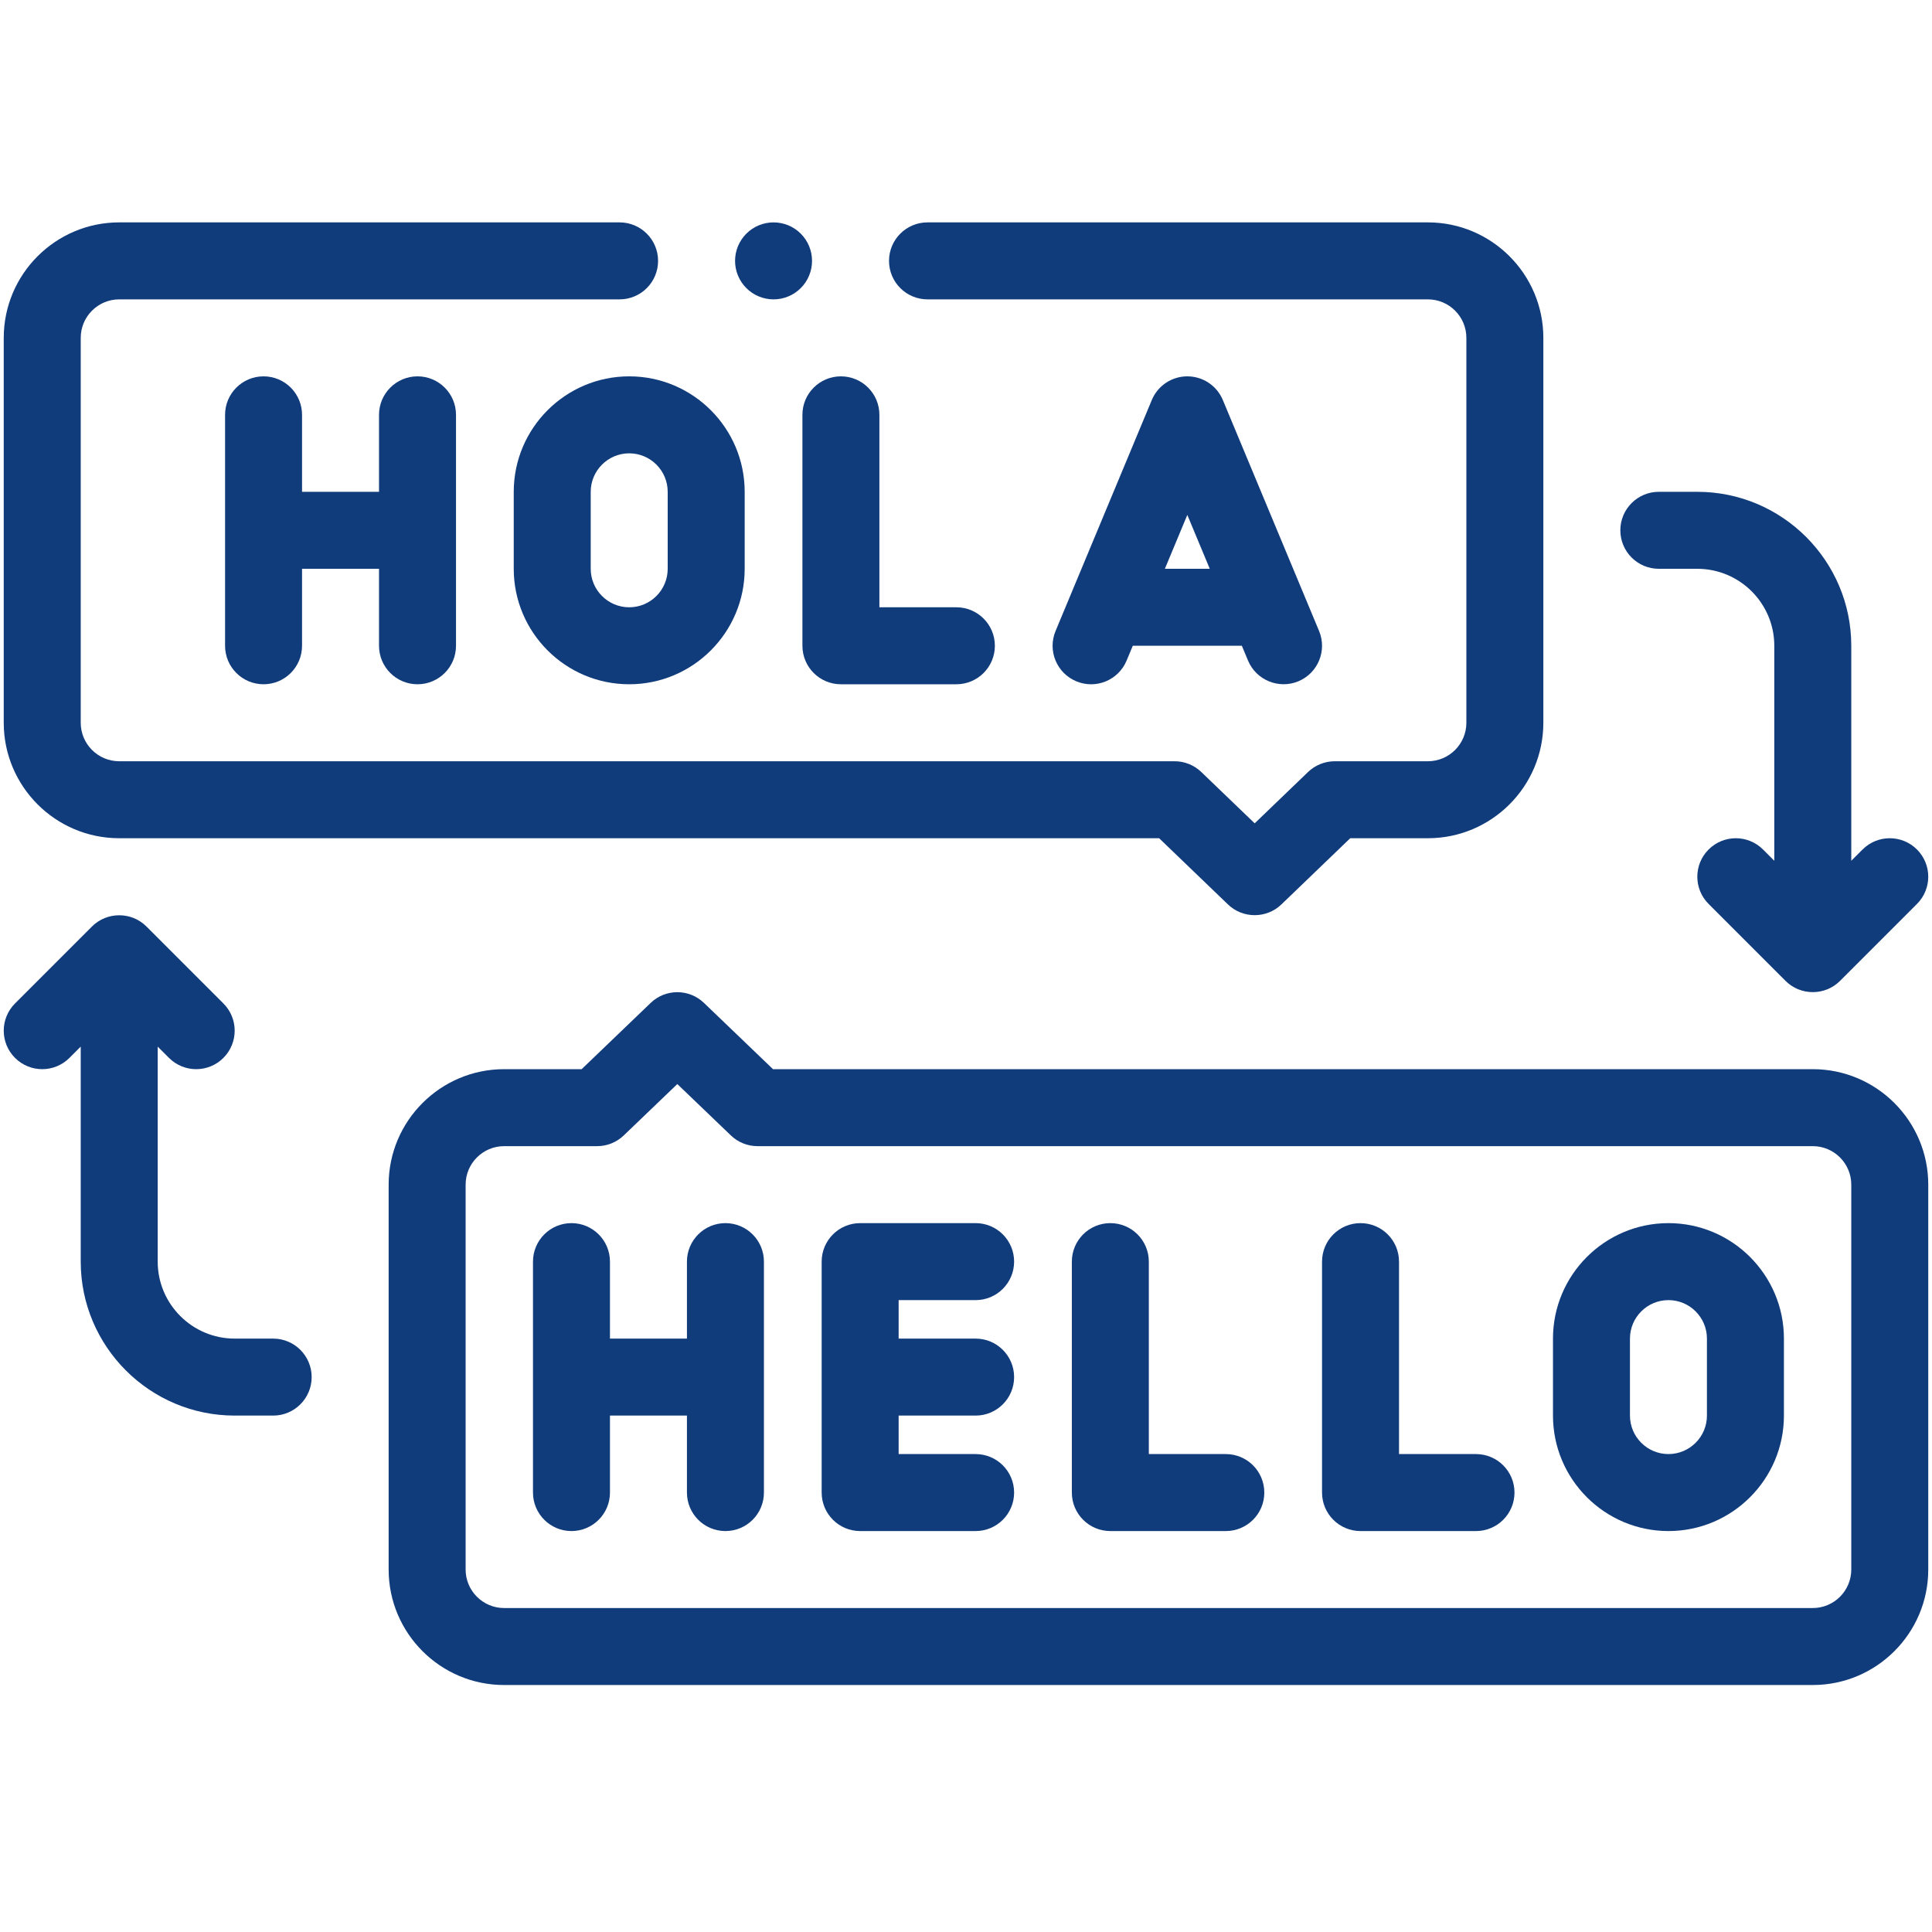 <svg xmlns="http://www.w3.org/2000/svg" xmlns:xlink="http://www.w3.org/1999/xlink" width="1200" zoomAndPan="magnify" viewBox="0 0 900 900" height="1200" preserveAspectRatio="xMidYMid meet" version="1.2"><defs><clipPath id="684eaa8051"><path d="M 1 103.395 L 719 103.395 L 719 427 L 1 427 Z M 1 103.395 "/></clipPath><clipPath id="41e2a5fbbc"><path d="M 342 103.395 L 379 103.395 L 379 140 L 342 140 Z M 342 103.395 "/></clipPath></defs><g id="d51aea2ede"><path style=" stroke:none;fill-rule:nonzero;fill:#113c7b;fill-opacity:1;" d="M 194.492 318.758 C 204.395 318.758 212.426 310.73 212.426 300.828 L 212.426 193.246 C 212.426 183.344 204.395 175.316 194.492 175.316 C 184.59 175.316 176.562 183.344 176.562 193.246 L 176.562 229.105 L 140.703 229.105 L 140.703 193.246 C 140.703 183.344 132.676 175.316 122.773 175.316 C 112.871 175.316 104.844 183.344 104.844 193.246 L 104.844 300.828 C 104.844 310.73 112.871 318.758 122.773 318.758 C 132.676 318.758 140.703 310.73 140.703 300.828 L 140.703 264.969 L 176.562 264.969 L 176.562 300.828 C 176.562 310.73 184.59 318.758 194.492 318.758 Z M 194.492 318.758 "/><path style=" stroke:none;fill-rule:nonzero;fill:#113c7b;fill-opacity:1;" d="M 239.32 229.105 L 239.32 264.969 C 239.32 294.629 263.449 318.758 293.109 318.758 C 322.773 318.758 346.902 294.629 346.902 264.969 L 346.902 229.105 C 346.902 199.445 322.773 175.316 293.109 175.316 C 263.449 175.316 239.32 199.445 239.32 229.105 Z M 311.039 229.105 L 311.039 264.969 C 311.039 274.852 302.996 282.898 293.109 282.898 C 283.227 282.898 275.18 274.852 275.18 264.969 L 275.18 229.105 C 275.18 219.223 283.227 211.176 293.109 211.176 C 302.996 211.176 311.039 219.223 311.039 229.105 Z M 311.039 229.105 "/><path style=" stroke:none;fill-rule:nonzero;fill:#113c7b;fill-opacity:1;" d="M 373.797 300.828 C 373.797 310.73 381.824 318.758 391.727 318.758 L 445.516 318.758 C 455.418 318.758 463.449 310.73 463.449 300.828 C 463.449 290.926 455.418 282.898 445.516 282.898 L 409.656 282.898 L 409.656 193.246 C 409.656 183.344 401.629 175.316 391.727 175.316 C 381.824 175.316 373.797 183.344 373.797 193.246 Z M 373.797 300.828 "/><path style=" stroke:none;fill-rule:nonzero;fill:#113c7b;fill-opacity:1;" d="M 337.938 569.781 C 328.035 569.781 320.004 577.812 320.004 587.711 L 320.004 623.574 L 284.145 623.574 L 284.145 587.711 C 284.145 577.812 276.117 569.781 266.215 569.781 C 256.312 569.781 248.285 577.812 248.285 587.711 L 248.285 695.293 C 248.285 705.195 256.312 713.227 266.215 713.227 C 276.117 713.227 284.145 705.195 284.145 695.293 L 284.145 659.434 L 320.004 659.434 L 320.004 695.293 C 320.004 705.195 328.035 713.227 337.938 713.227 C 347.836 713.227 355.867 705.195 355.867 695.293 L 355.867 587.711 C 355.867 577.812 347.836 569.781 337.938 569.781 Z M 337.938 569.781 "/><path style=" stroke:none;fill-rule:nonzero;fill:#113c7b;fill-opacity:1;" d="M 571.031 677.363 L 535.168 677.363 L 535.168 587.711 C 535.168 577.812 527.148 569.781 517.238 569.781 C 507.328 569.781 499.309 577.812 499.309 587.711 L 499.309 695.293 C 499.309 705.195 507.328 713.227 517.238 713.227 L 571.031 713.227 C 580.941 713.227 588.961 705.195 588.961 695.293 C 588.961 685.391 580.941 677.363 571.031 677.363 Z M 571.031 677.363 "/><path style=" stroke:none;fill-rule:nonzero;fill:#113c7b;fill-opacity:1;" d="M 777.227 569.781 C 747.566 569.781 723.438 593.91 723.438 623.574 L 723.438 659.434 C 723.438 689.098 747.566 713.227 777.227 713.227 C 806.891 713.227 831.02 689.098 831.02 659.434 L 831.02 623.574 C 831.02 593.91 806.891 569.781 777.227 569.781 Z M 795.156 659.434 C 795.156 669.316 787.121 677.363 777.227 677.363 C 767.336 677.363 759.297 669.316 759.297 659.434 L 759.297 623.574 C 759.297 613.688 767.336 605.645 777.227 605.645 C 787.121 605.645 795.156 613.688 795.156 623.574 Z M 795.156 659.434 "/><path style=" stroke:none;fill-rule:nonzero;fill:#113c7b;fill-opacity:1;" d="M 687.574 677.363 L 651.715 677.363 L 651.715 587.711 C 651.715 577.812 643.695 569.781 633.785 569.781 C 623.875 569.781 615.855 577.812 615.855 587.711 L 615.855 695.293 C 615.855 705.195 623.875 713.227 633.785 713.227 L 687.574 713.227 C 697.488 713.227 705.508 705.195 705.508 695.293 C 705.508 685.391 697.488 677.363 687.574 677.363 Z M 687.574 677.363 "/><path style=" stroke:none;fill-rule:nonzero;fill:#113c7b;fill-opacity:1;" d="M 524.82 307.727 L 527.695 300.828 L 578.504 300.828 C 578.504 300.828 581.379 307.727 581.379 307.727 C 585.184 316.844 595.734 321.16 604.824 317.375 C 613.965 313.566 618.289 303.07 614.473 293.93 L 569.645 186.348 C 566.863 179.668 560.332 175.316 553.098 175.316 C 545.867 175.316 539.336 179.668 536.551 186.348 L 491.727 293.93 C 487.91 303.07 492.234 313.566 501.375 317.375 C 510.516 321.203 521.004 316.875 524.82 307.727 Z M 553.098 239.867 L 563.559 264.969 L 542.641 264.969 Z M 553.098 239.867 "/><path style=" stroke:none;fill-rule:nonzero;fill:#113c7b;fill-opacity:1;" d="M 454.484 605.645 C 464.383 605.645 472.414 597.613 472.414 587.711 C 472.414 577.812 464.383 569.781 454.484 569.781 L 400.691 569.781 C 390.789 569.781 382.762 577.812 382.762 587.711 L 382.762 695.293 C 382.762 705.195 390.789 713.227 400.691 713.227 L 454.484 713.227 C 464.383 713.227 472.414 705.195 472.414 695.293 C 472.414 685.391 464.383 677.363 454.484 677.363 L 418.621 677.363 L 418.621 659.434 L 454.484 659.434 C 464.383 659.434 472.414 651.406 472.414 641.504 C 472.414 631.602 464.383 623.574 454.484 623.574 L 418.621 623.574 L 418.621 605.645 Z M 454.484 605.645 "/><g clip-rule="nonzero" clip-path="url(#684eaa8051)"><path style=" stroke:none;fill-rule:nonzero;fill:#113c7b;fill-opacity:1;" d="M 55.535 390.48 L 539.965 390.48 C 539.965 390.48 571.992 421.281 572.043 421.332 C 578.973 427.992 590.012 427.969 596.91 421.332 L 628.988 390.48 L 665.164 390.48 C 694.824 390.48 718.953 366.352 718.953 336.688 L 718.953 157.387 C 718.953 127.723 694.824 103.594 665.164 103.594 L 432.07 103.594 C 422.168 103.594 414.141 111.625 414.141 121.527 C 414.141 131.426 422.168 139.457 432.07 139.457 L 665.164 139.457 C 675.055 139.457 683.094 147.5 683.094 157.387 L 683.094 336.688 C 683.094 346.574 675.055 354.621 665.164 354.621 L 621.773 354.621 C 617.133 354.621 612.688 356.414 609.34 359.629 L 584.477 383.535 L 559.613 359.629 C 556.27 356.414 551.82 354.621 547.18 354.621 L 55.535 354.621 C 45.648 354.621 37.605 346.574 37.605 336.688 L 37.605 157.387 C 37.605 147.5 45.648 139.457 55.535 139.457 L 288.629 139.457 C 298.531 139.457 306.559 131.426 306.559 121.527 C 306.559 111.625 298.531 103.594 288.629 103.594 L 55.535 103.594 C 25.871 103.594 1.742 127.723 1.742 157.387 L 1.742 336.688 C 1.742 366.352 25.871 390.48 55.535 390.48 Z M 55.535 390.48 "/></g><path style=" stroke:none;fill-rule:nonzero;fill:#113c7b;fill-opacity:1;" d="M 844.465 498.062 L 360.094 498.062 L 327.938 467.199 C 321.004 460.527 310.043 460.527 303.109 467.199 L 270.953 498.062 L 234.836 498.062 C 205.176 498.062 181.047 522.191 181.047 551.852 L 181.047 731.156 C 181.047 760.816 205.176 784.945 234.836 784.945 L 844.465 784.945 C 874.129 784.945 898.258 760.816 898.258 731.156 L 898.258 551.852 C 898.258 522.191 874.129 498.062 844.465 498.062 Z M 862.395 731.156 C 862.395 741.039 854.359 749.086 844.465 749.086 L 234.836 749.086 C 224.953 749.086 216.906 741.039 216.906 731.156 L 216.906 551.852 C 216.906 541.969 224.953 533.922 234.836 533.922 L 278.164 533.922 C 282.797 533.922 287.246 532.137 290.578 528.922 L 315.523 504.988 L 340.465 528.922 C 343.801 532.137 348.25 533.922 352.879 533.922 L 844.465 533.922 C 854.359 533.922 862.395 541.969 862.395 551.852 Z M 862.395 731.156 "/><path style=" stroke:none;fill-rule:nonzero;fill:#113c7b;fill-opacity:1;" d="M 772.746 264.969 L 790.676 264.969 C 810.445 264.969 826.535 281.051 826.535 300.828 L 826.535 400.984 L 821.281 395.734 C 814.277 388.73 802.934 388.73 795.93 395.734 C 788.926 402.738 788.926 414.082 795.93 421.086 C 795.93 421.086 831.789 456.949 831.789 456.949 C 838.758 463.914 850.172 463.918 857.145 456.949 L 893.004 421.086 C 900.008 414.082 900.008 402.738 893.004 395.734 C 886 388.73 874.652 388.73 867.648 395.734 L 862.395 400.984 L 862.395 300.828 C 862.395 261.281 830.23 229.105 790.676 229.105 L 772.746 229.105 C 762.836 229.105 754.816 237.137 754.816 247.039 C 754.816 256.941 762.836 264.969 772.746 264.969 Z M 772.746 264.969 "/><g clip-rule="nonzero" clip-path="url(#41e2a5fbbc)"><path style=" stroke:none;fill-rule:nonzero;fill:#113c7b;fill-opacity:1;" d="M 378.277 121.527 C 378.277 122.113 378.25 122.699 378.191 123.281 C 378.137 123.867 378.051 124.449 377.934 125.023 C 377.82 125.602 377.676 126.168 377.508 126.73 C 377.336 127.293 377.141 127.844 376.914 128.387 C 376.688 128.93 376.438 129.461 376.16 129.977 C 375.887 130.496 375.582 131 375.258 131.488 C 374.93 131.977 374.582 132.445 374.207 132.902 C 373.836 133.355 373.441 133.789 373.027 134.203 C 372.613 134.621 372.176 135.012 371.723 135.387 C 371.27 135.758 370.797 136.109 370.309 136.434 C 369.82 136.762 369.32 137.062 368.801 137.34 C 368.281 137.617 367.754 137.867 367.211 138.09 C 366.668 138.316 366.117 138.512 365.555 138.684 C 364.992 138.855 364.422 138.996 363.848 139.113 C 363.27 139.227 362.691 139.312 362.105 139.371 C 361.523 139.426 360.938 139.457 360.348 139.457 C 359.762 139.457 359.176 139.426 358.59 139.371 C 358.008 139.312 357.426 139.227 356.852 139.113 C 356.273 138.996 355.707 138.855 355.145 138.684 C 354.582 138.512 354.031 138.316 353.488 138.09 C 352.945 137.867 352.414 137.617 351.895 137.34 C 351.379 137.062 350.875 136.762 350.387 136.434 C 349.898 136.109 349.43 135.758 348.973 135.387 C 348.52 135.012 348.086 134.621 347.672 134.203 C 347.254 133.789 346.859 133.355 346.488 132.902 C 346.117 132.445 345.766 131.977 345.441 131.488 C 345.113 131 344.812 130.496 344.535 129.977 C 344.258 129.461 344.008 128.93 343.781 128.387 C 343.559 127.844 343.359 127.293 343.191 126.73 C 343.02 126.168 342.879 125.602 342.762 125.023 C 342.648 124.449 342.562 123.867 342.504 123.281 C 342.445 122.699 342.418 122.113 342.418 121.527 C 342.418 120.938 342.445 120.352 342.504 119.77 C 342.562 119.184 342.648 118.605 342.762 118.027 C 342.879 117.453 343.02 116.883 343.191 116.32 C 343.359 115.758 343.559 115.207 343.781 114.664 C 344.008 114.121 344.258 113.59 344.535 113.074 C 344.812 112.555 345.113 112.051 345.441 111.562 C 345.766 111.074 346.117 110.605 346.488 110.152 C 346.859 109.695 347.254 109.262 347.672 108.848 C 348.086 108.434 348.52 108.039 348.973 107.664 C 349.43 107.293 349.898 106.945 350.387 106.617 C 350.875 106.289 351.379 105.988 351.895 105.711 C 352.414 105.438 352.945 105.184 353.488 104.961 C 354.031 104.734 354.582 104.539 355.145 104.367 C 355.707 104.195 356.273 104.055 356.852 103.941 C 357.426 103.824 358.008 103.738 358.59 103.684 C 359.176 103.625 359.762 103.594 360.348 103.594 C 360.938 103.594 361.523 103.625 362.105 103.684 C 362.691 103.738 363.27 103.824 363.848 103.941 C 364.422 104.055 364.992 104.195 365.555 104.367 C 366.117 104.539 366.668 104.734 367.211 104.961 C 367.754 105.184 368.281 105.438 368.801 105.711 C 369.32 105.988 369.82 106.289 370.309 106.617 C 370.797 106.945 371.27 107.293 371.723 107.664 C 372.176 108.039 372.613 108.434 373.027 108.848 C 373.441 109.262 373.836 109.695 374.207 110.152 C 374.582 110.605 374.93 111.074 375.258 111.562 C 375.582 112.051 375.887 112.555 376.16 113.074 C 376.438 113.59 376.688 114.121 376.914 114.664 C 377.141 115.207 377.336 115.758 377.508 116.32 C 377.676 116.883 377.82 117.453 377.934 118.027 C 378.051 118.605 378.137 119.184 378.191 119.77 C 378.25 120.352 378.277 120.938 378.277 121.527 Z M 378.277 121.527 "/></g><path style=" stroke:none;fill-rule:nonzero;fill:#113c7b;fill-opacity:1;" d="M 127.254 623.574 L 109.324 623.574 C 89.555 623.574 73.465 607.492 73.465 587.711 L 73.465 487.555 L 78.719 492.809 C 85.723 499.812 97.066 499.812 104.07 492.809 C 111.074 485.805 111.074 474.457 104.07 467.453 C 104.07 467.453 68.211 431.594 68.211 431.59 C 61.242 424.625 49.828 424.625 42.855 431.594 L 6.996 467.453 C -0.008 474.457 -0.008 485.805 6.996 492.809 C 14 499.812 25.348 499.812 32.352 492.809 L 37.605 487.555 L 37.605 587.711 C 37.605 627.258 69.77 659.434 109.324 659.434 L 127.254 659.434 C 137.164 659.434 145.184 651.406 145.184 641.504 C 145.184 631.602 137.164 623.574 127.254 623.574 Z M 127.254 623.574 "/></g></svg>
